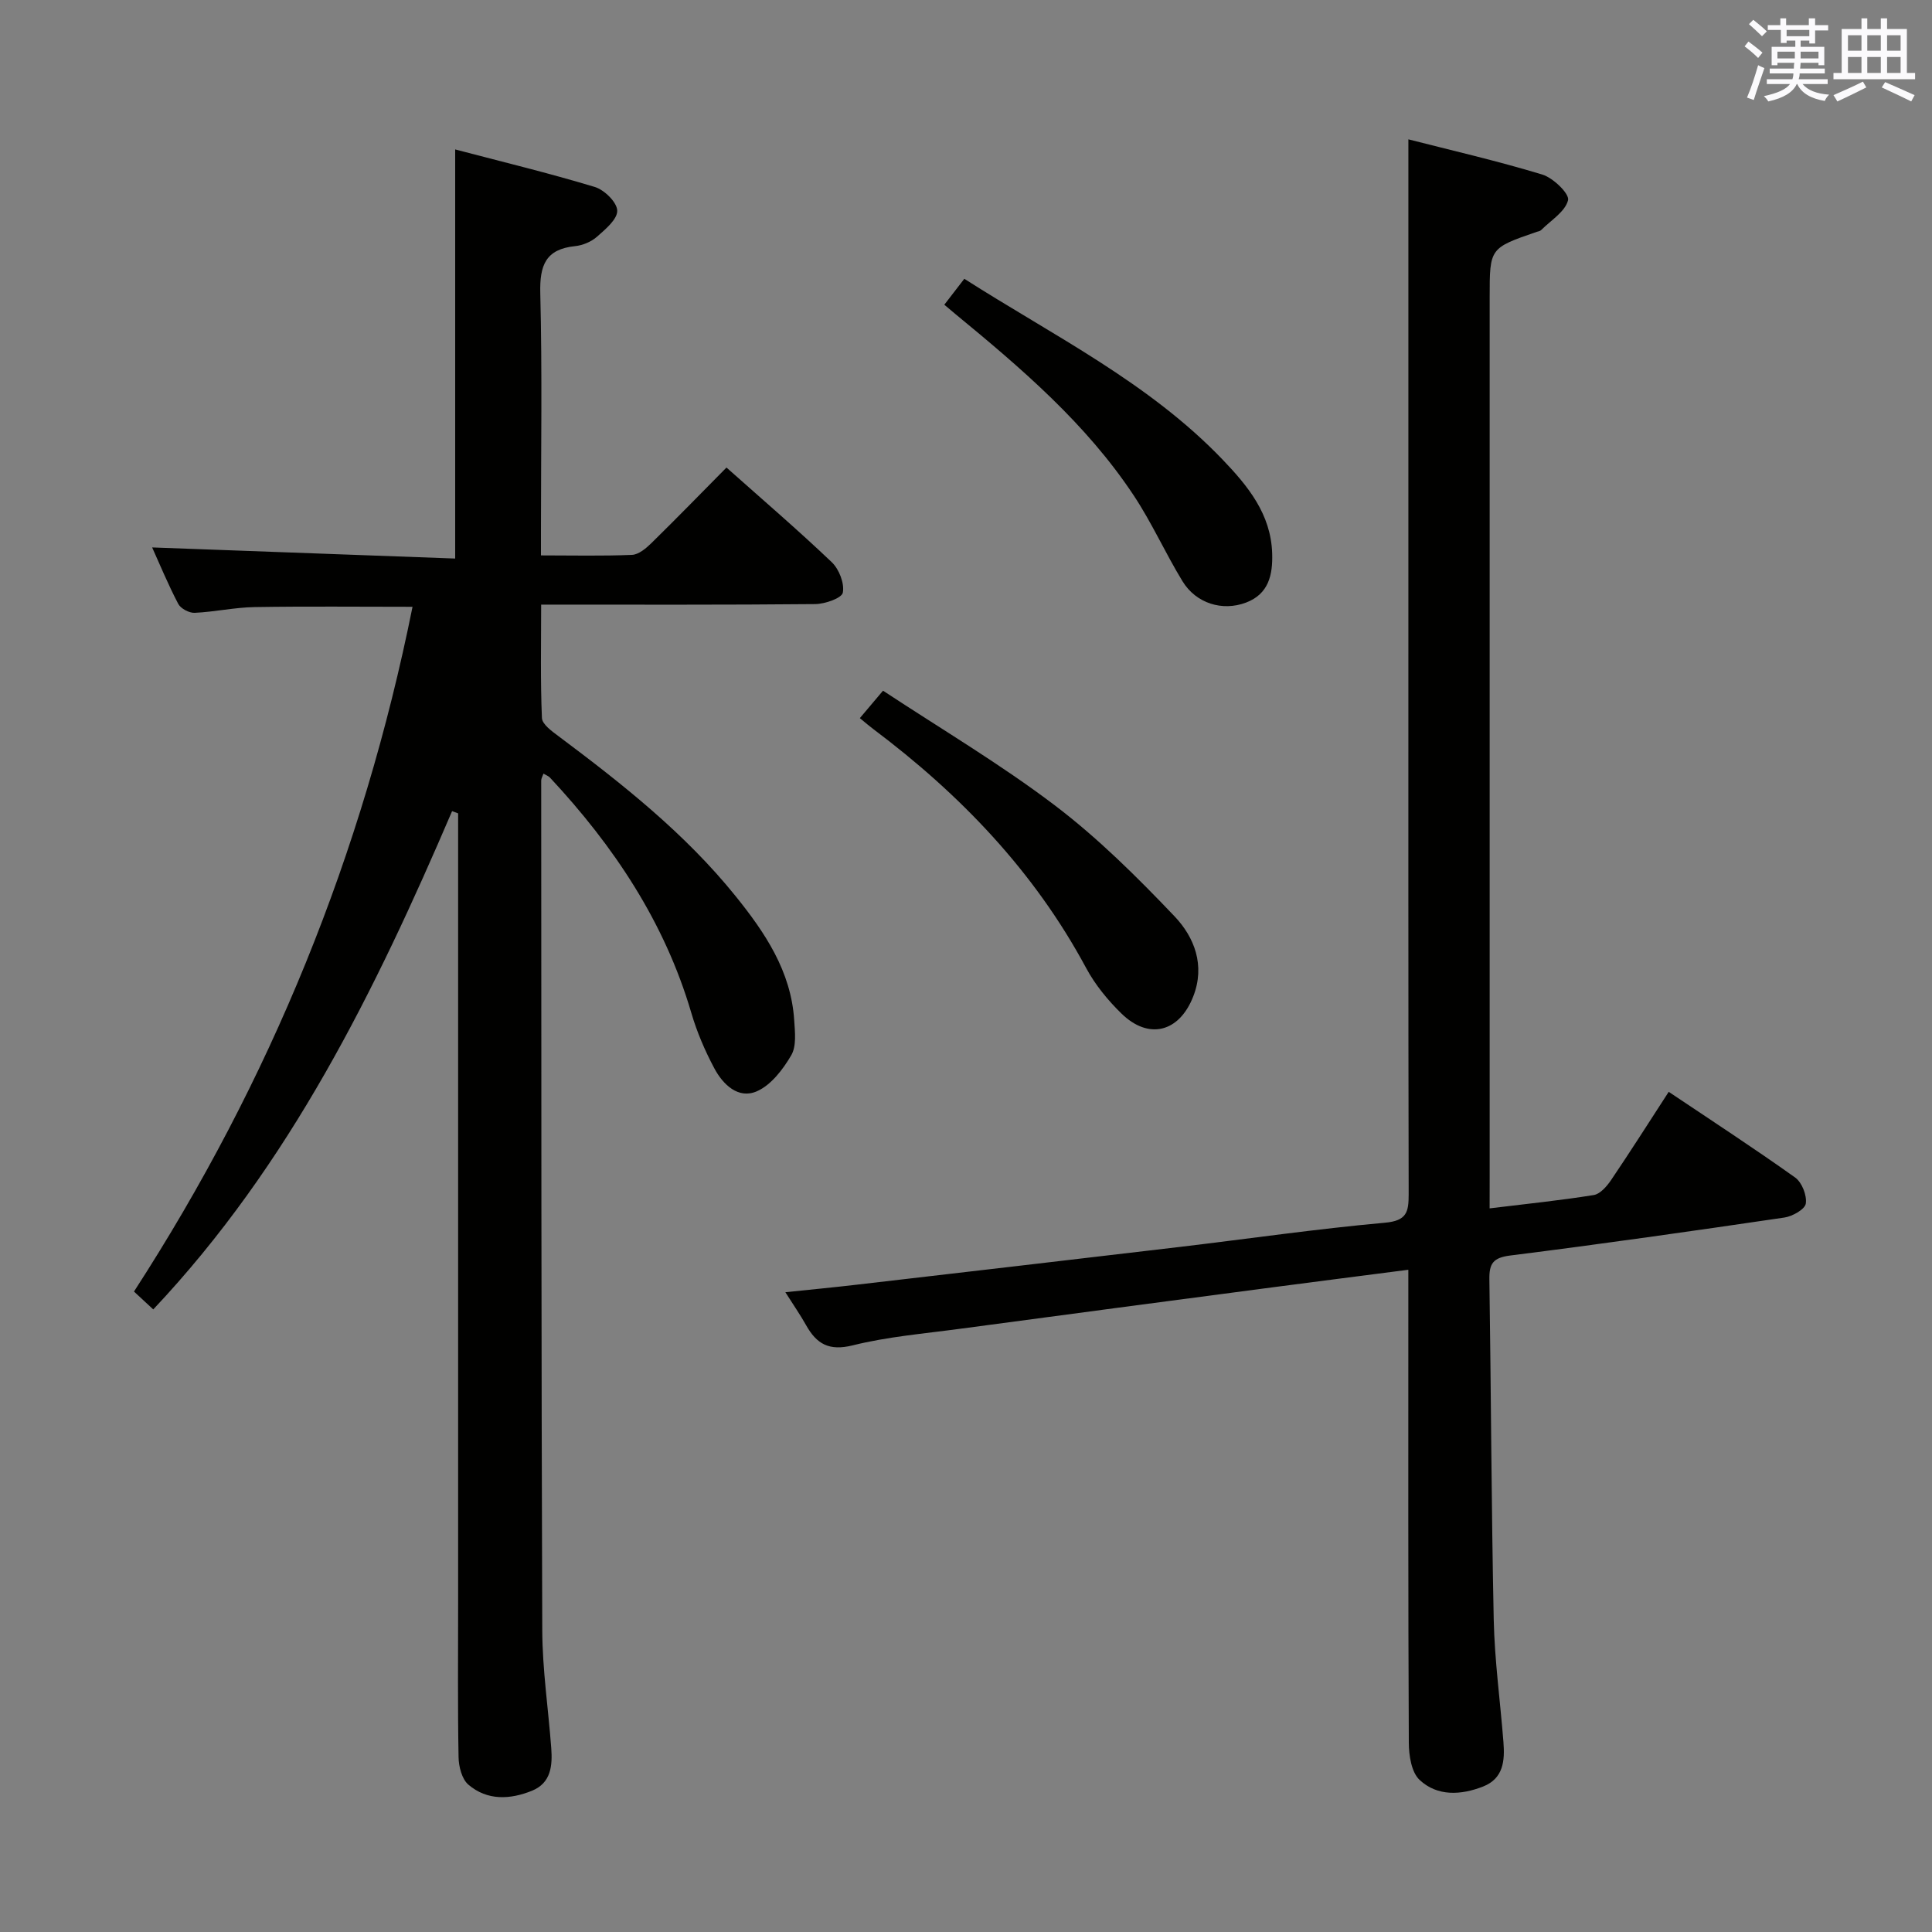 <svg enable-background="new 0 0 400 400" viewBox="0 0 400 400" xmlns="http://www.w3.org/2000/svg"><rect x="0" y="0" width="400" height="400" fill="#808080" stroke="none"/><g fill="#010100"><path d="m93.6 167.94c-15.9 37.09-33.54 73.11-61.87 103.16-1.38-1.28-2.63-2.43-3.99-3.7 28.27-43.64 47.39-90.67 57.67-141.77-11.27 0-22-.12-32.73.06-4.13.07-8.25 1-12.38 1.19-1.14.05-2.89-.88-3.4-1.86-2.13-4.07-3.89-8.34-5.4-11.68 20.76.76 41.64 1.53 62.74 2.3 0-28.57 0-56.26 0-84.7 9.55 2.51 19.31 4.87 28.91 7.77 1.97.6 4.59 3.16 4.64 4.89.06 1.79-2.45 3.88-4.2 5.42-1.18 1.04-2.95 1.78-4.53 1.94-6.11.63-7.34 3.98-7.2 9.73.41 16.31.14 32.65.14 48.98v5.32c6.6 0 12.73.15 18.84-.11 1.39-.06 2.92-1.35 4.03-2.44 5.21-5.11 10.3-10.34 15.54-15.64 7.47 6.65 14.8 12.93 21.79 19.59 1.52 1.45 2.66 4.37 2.3 6.3-.21 1.15-3.69 2.36-5.72 2.38-18.65.18-37.29.11-56.74.11 0 7.99-.17 15.74.16 23.47.06 1.33 2.1 2.77 3.49 3.81 13.22 9.89 26.15 20.11 36.58 33.04 6.1 7.56 11.51 15.57 12.16 25.72.16 2.44.5 5.36-.61 7.26-1.71 2.93-4.17 6.16-7.1 7.45-3.86 1.7-7.04-1.39-8.83-4.75-1.94-3.64-3.6-7.51-4.76-11.47-5.52-18.81-16.06-34.56-29.27-48.72-.3-.32-.77-.48-1.34-.82-.2.58-.47 1.01-.47 1.43.03 58.65.01 117.3.22 175.95.03 8.12 1.25 16.23 1.86 24.36.27 3.63-.03 7.23-3.98 8.84-4.53 1.84-9.27 2.08-13.17-1.25-1.35-1.15-2.01-3.75-2.04-5.71-.19-10.49-.09-20.99-.09-31.49 0-52.82 0-105.64 0-158.46 0-1.81 0-3.63 0-5.44-.43-.17-.84-.31-1.25-.46z"/><path d="m308.41 250.18c7.76-.95 14.69-1.65 21.56-2.76 1.34-.22 2.71-1.81 3.58-3.09 4-5.91 7.83-11.94 11.94-18.28 8.91 5.98 17.67 11.68 26.17 17.74 1.41 1 2.47 3.71 2.21 5.4-.18 1.19-2.77 2.65-4.44 2.89-18.89 2.78-37.8 5.48-56.75 7.86-3.57.45-4.37 1.68-4.32 4.94.35 23.48.41 46.96.9 70.44.18 8.46 1.35 16.9 2.01 25.35.3 3.82.03 7.54-4.21 9.21-4.57 1.79-9.46 2.08-13.14-1.36-1.7-1.58-2.23-5.07-2.24-7.7-.15-30.5-.1-61-.1-91.5 0-1.96 0-3.92 0-6.43-9.82 1.27-19.01 2.44-28.21 3.65-21.56 2.84-43.12 5.68-64.68 8.58-7.41 1-14.92 1.62-22.14 3.42-4.9 1.22-7.48-.28-9.66-4.18-1.19-2.12-2.58-4.12-4.29-6.82 5.37-.56 10.09-1.01 14.79-1.56 22.27-2.59 44.54-5.17 66.81-7.81 14.18-1.68 28.33-3.74 42.55-5.02 4.53-.41 4.9-2.23 4.9-5.89-.09-40.66-.06-81.33-.06-121.99 0-23 0-46 0-69 0-8.94 0-17.88 0-27.42 8.67 2.22 18.3 4.43 27.73 7.29 2.25.68 5.65 3.99 5.33 5.3-.58 2.38-3.56 4.18-5.57 6.19-.21.22-.6.27-.91.37-9.75 3.36-9.75 3.36-9.75 13.5v181.49c-.01 2.15-.01 4.29-.01 7.19z"/><path d="m178.02 148.68c1.57-1.86 2.84-3.36 4.8-5.68 11.98 7.9 24.27 15.17 35.58 23.75 8.93 6.78 17.01 14.81 24.77 22.96 4.12 4.33 6.39 10.16 3.88 16.59-2.89 7.41-9.21 9.07-14.88 3.53-2.81-2.75-5.43-5.94-7.29-9.4-10.77-20.05-26.08-35.98-44.12-49.52-.78-.58-1.52-1.23-2.74-2.23z"/><path d="m195.51 63.09c1.52-1.97 2.72-3.53 4.14-5.37 18.46 11.79 38.18 21.46 53.5 37.46 5.23 5.46 9.98 11.25 10.24 19.38.14 4.44-.71 8.42-5.42 10.2-4.88 1.85-10.34.17-13.14-4.41-3.55-5.81-6.34-12.09-10.09-17.75-9.86-14.9-23.31-26.37-36.96-37.6-.62-.53-1.25-1.06-2.27-1.91z"/></g><path d="m361.2 9.6.8-1c.9.7 1.9 1.4 2.9 2.3l-.9 1.1c-1-1-2-1.8-2.8-2.4zm.5 10.6c.9-2.1 1.6-4.3 2.3-6.7.4.2.8.4 1.3.6-.7 2.1-1.5 4.3-2.2 6.6zm.4-15.2.9-.9c1 .8 2 1.6 2.8 2.4l-1 1c-.9-.9-1.8-1.7-2.7-2.5zm12.5-1.2h1.2v1.4h2.7v1.1h-2.7v2.7h-1.2v-.6h-1.8v1.3h4.9v3.8h-1.2v-.5h-3.7c0 .4-.1.9-.1 1.2h5.1v1h-5.2c0 .5-.1.9-.2 1.2h6v1h-5.2c1.1 1.3 2.9 2 5.5 2.2-.4.4-.7.8-.9 1.3-2.9-.5-4.8-1.6-5.7-3.5h-.1c-.8 1.7-2.7 2.9-5.9 3.6-.2-.4-.6-.8-.9-1.1 2.8-.6 4.6-1.4 5.4-2.5h-4.8v-1h5.3c.1-.3.2-.7.2-1.2h-4.9v-1h5c0-.4 0-.8.1-1.2h-3.5v.5h-1.2v-3.8h4.9v-1.3h-1.8v.5h-1.2v-2.7h-2.7v-1h2.6v-1.4h1.2v1.4h4.7v-1.4zm-6.6 8.3h3.6c0-.4 0-.9 0-1.4h-3.6zm1.9-4.6h4.7v-1.3h-4.7zm6.6 3.2h-3.7v1.4h3.7z" fill="#fbfafc"/><path d="m385.3 3.8h1.3v2.2h2.8v-2.2h1.3v2.2h4.1v9.1h1.7v1.3h-16.9v-1.3h1.7v-9.1h4.1v-2.2zm.4 13.1.7 1.2c-1.8.9-3.8 1.9-6 2.9-.2-.4-.5-.8-.8-1.3 2.3-1 4.3-1.9 6.1-2.8zm-3.1-6.4h2.8v-3.2h-2.8zm0 4.6h2.8v-3.3h-2.8zm4-4.6h2.8v-3.2h-2.8zm0 4.6h2.8v-3.3h-2.8zm3.7 1.9c2.1.9 4.1 1.8 6.1 2.7l-.7 1.3c-2.2-1.1-4.2-2-6.1-2.9zm3.2-9.7h-2.8v3.2h2.8zm-2.8 7.8h2.8v-3.3h-2.8z" fill="#fbfafc"/></svg>